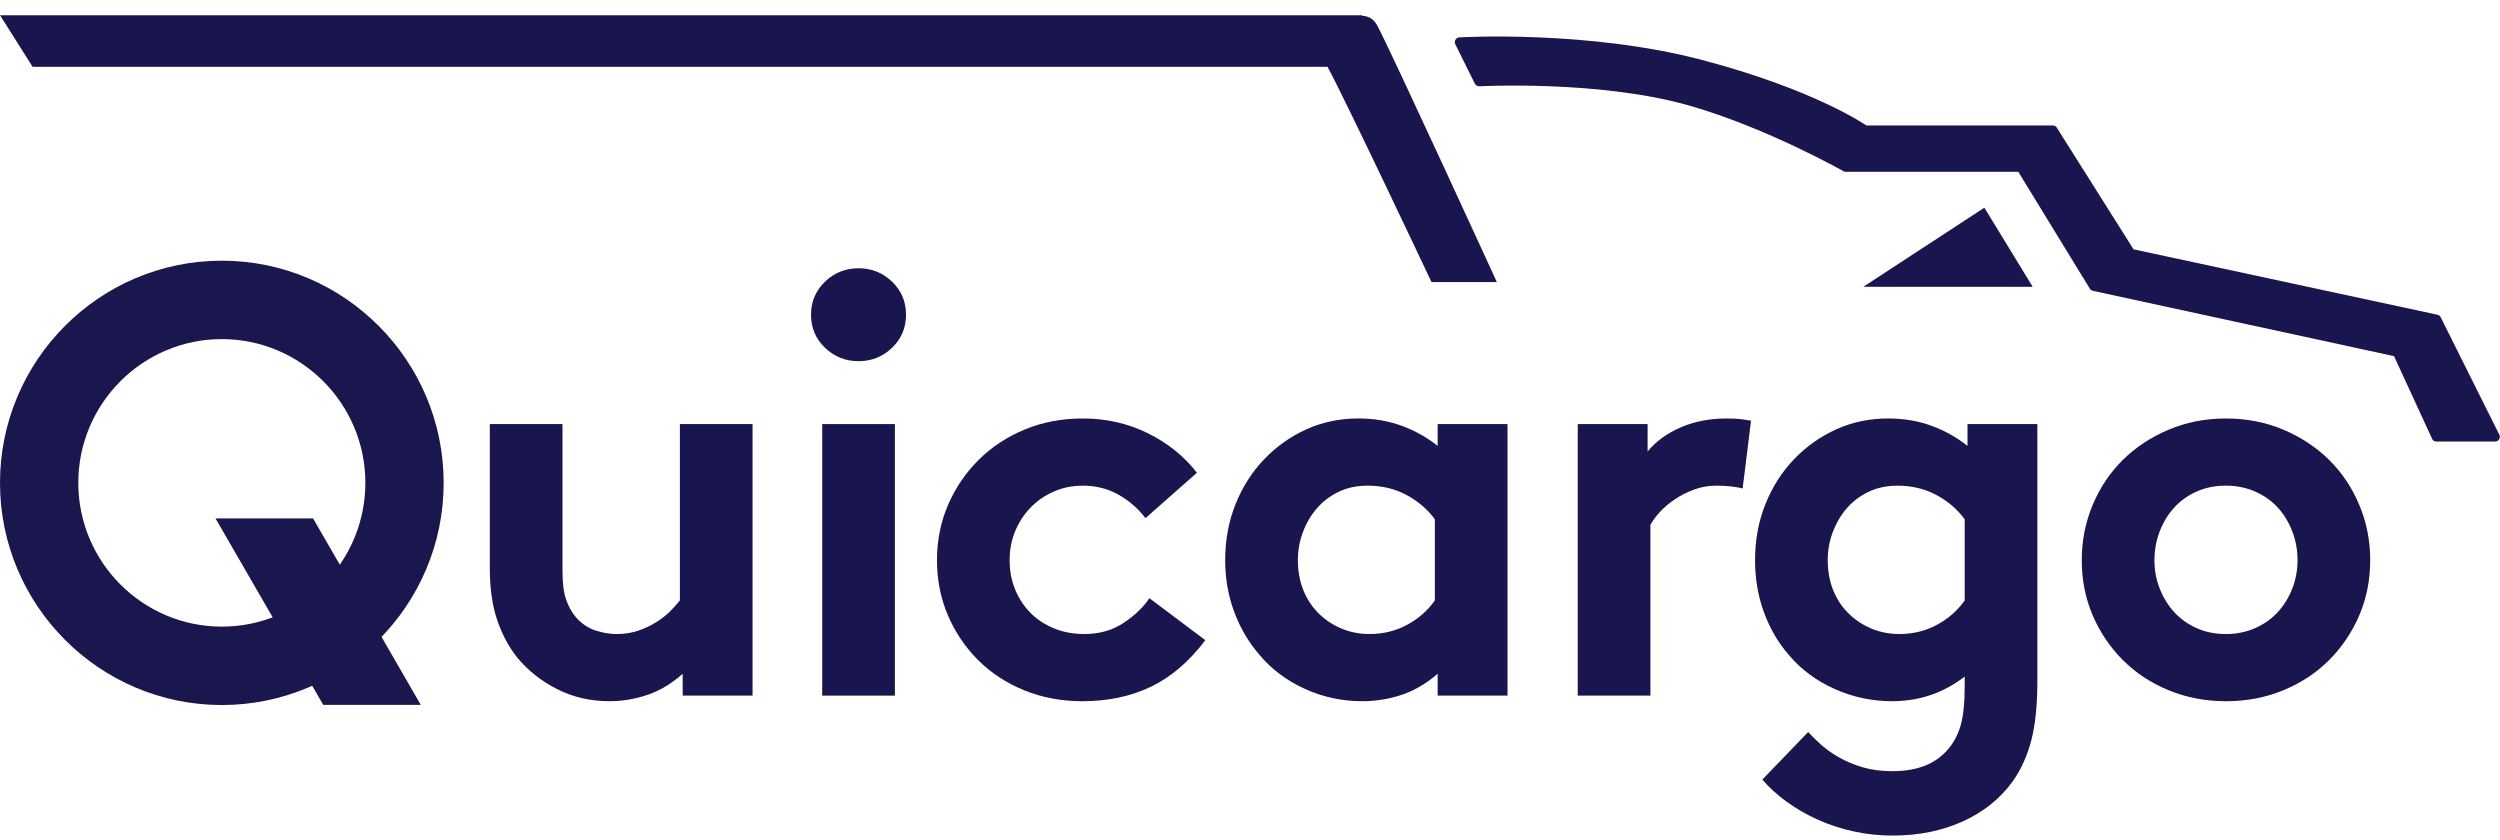 <?xml version="1.0" encoding="UTF-8"?>
<svg width="131px" height="44px" viewBox="0 0 131 44" version="1.1" xmlns="http://www.w3.org/2000/svg" xmlns:xlink="http://www.w3.org/1999/xlink">
    <!-- Generator: Sketch 52.6 (67491) - http://www.bohemiancoding.com/sketch -->
    <title>Group 29</title>
    <desc>Created with Sketch.</desc>
    <g id="Page-1" stroke="none" stroke-width="1" fill="none" fill-rule="evenodd">
        <g id="3---Hubspot-page" transform="translate(-112, -37)">
            <g id="Group-29" transform="translate(112, 37)">
                <path d="M11.624,36.944 C5.214,36.944 0,31.721 0,25.302 C0,18.883 5.214,13.66 11.624,13.66 C18.033,13.66 23.248,18.883 23.248,25.302 C23.248,31.721 18.033,36.944 11.624,36.944 M11.624,17.769 C7.477,17.769 4.103,21.148 4.103,25.302 C4.103,29.456 7.477,32.835 11.624,32.835 C15.771,32.835 19.145,29.456 19.145,25.302 C19.145,21.148 15.771,17.769 11.624,17.769" id="Fill-1" fill="#1A174F"></path>
                <polygon id="Fill-3" fill="#1A174F" points="22.049 36.934 16.405 27.165 11.293 27.165 16.937 36.934"></polygon>
                <g id="Group-8" transform="translate(75.884, 1.384)">
                    <path d="M51.785,21.504 L49.738,17.06 L33.836,13.611 L30.015,7.369 L20.836,7.369 C20.836,7.369 16.782,5.075 12.723,3.913 C7.945,2.546 1.622,2.888 1.622,2.888 L0.598,0.824 C0.598,0.824 7.28,0.429 13.244,2 C19.207,3.572 21.839,5.44 21.839,5.44 L31.682,5.44 L35.758,11.902 L51.785,15.352 L54.856,21.504 L51.785,21.504 Z" id="Fill-4" fill="#19164F"></path>
                    <path d="M51.785,21.504 L49.738,17.06 L33.836,13.611 L30.015,7.369 L20.836,7.369 C20.836,7.369 16.782,5.075 12.723,3.913 C7.945,2.546 1.622,2.888 1.622,2.888 L0.598,0.824 C0.598,0.824 7.28,0.429 13.244,2 C19.207,3.572 21.839,5.44 21.839,5.44 L31.682,5.44 L35.758,11.902 L51.785,15.352 L54.856,21.504 L51.785,21.504 Z" id="Stroke-6" stroke="#19164F" stroke-width="0.5" stroke-linecap="round" stroke-linejoin="round"></path>
                </g>
                <polygon id="Fill-9" fill="#19164F" points="103.981 10.882 97.639 15.027 106.512 15.027"></polygon>
                <g id="Group-16" transform="translate(0, 0.584)" fill="#19164F">
                    <path d="M78.434,14.195 C78.434,14.195 72.905,2.131 72.18,0.777 C71.992,0.425 71.754,0.269 71.38,0.241 L71.364,0.216 L0.002,0.216 L1.708,2.916 L69.563,2.916 C70.641,4.932 75.01,14.195 75.01,14.195 L78.434,14.195 Z" id="Fill-10"></path>
                    <path d="M39.434,35.866 L35.772,35.866 L35.772,34.722 C35.206,35.23 34.595,35.597 33.941,35.822 C33.287,36.047 32.618,36.159 31.935,36.159 C30.939,36.159 30.026,35.949 29.196,35.528 C28.366,35.107 27.668,34.555 27.102,33.871 C26.652,33.303 26.301,32.643 26.047,31.891 C25.793,31.137 25.666,30.233 25.666,29.177 L25.666,21.637 L29.474,21.637 L29.474,29.323 C29.474,29.969 29.537,30.473 29.664,30.835 C29.791,31.196 29.962,31.504 30.177,31.759 C30.47,32.091 30.807,32.321 31.188,32.448 C31.569,32.575 31.944,32.639 32.315,32.639 C32.726,32.639 33.102,32.58 33.443,32.463 C33.785,32.346 34.097,32.199 34.38,32.023 C34.664,31.847 34.908,31.655 35.113,31.451 C35.318,31.245 35.489,31.055 35.626,30.879 L35.626,21.637 L39.434,21.637 L39.434,35.866 Z" id="Fill-12"></path>
                    <path d="M43.229,14.177 C43.717,13.707 44.304,13.473 44.987,13.473 C45.67,13.473 46.257,13.707 46.745,14.177 C47.233,14.646 47.476,15.223 47.476,15.907 C47.476,16.592 47.233,17.169 46.745,17.638 C46.257,18.108 45.67,18.342 44.987,18.342 C44.304,18.342 43.717,18.108 43.229,17.638 C42.741,17.169 42.497,16.592 42.497,15.907 C42.497,15.223 42.741,14.646 43.229,14.177" id="Fill-14"></path>
                </g>
                <polygon id="Fill-17" fill="#19164F" points="43.083 36.451 46.892 36.451 46.892 22.222 43.083 22.222"></polygon>
                <g id="Group-28" transform="translate(48.726, 21.384)" fill="#19164F">
                    <path d="M11.591,14.597 C10.536,15.105 9.335,15.36 7.987,15.36 C6.895,15.36 5.879,15.169 4.941,14.787 C4.004,14.406 3.199,13.877 2.524,13.203 C1.851,12.529 1.323,11.745 0.943,10.856 C0.562,9.966 0.372,9.003 0.372,7.966 C0.372,6.93 0.567,5.961 0.957,5.061 C1.348,4.162 1.885,3.375 2.569,2.7 C3.252,2.025 4.057,1.497 4.985,1.116 C5.913,0.734 6.924,0.544 8.017,0.544 C9.247,0.544 10.384,0.803 11.429,1.321 C12.474,1.839 13.329,2.529 13.993,3.389 L11.298,5.766 C10.908,5.257 10.434,4.846 9.877,4.534 C9.321,4.221 8.701,4.065 8.017,4.065 C7.47,4.065 6.962,4.167 6.494,4.373 C6.025,4.577 5.62,4.857 5.279,5.209 C4.937,5.561 4.668,5.972 4.473,6.441 C4.277,6.91 4.179,7.419 4.179,7.966 C4.179,8.533 4.277,9.052 4.473,9.521 C4.668,9.99 4.937,10.396 5.279,10.738 C5.62,11.081 6.03,11.349 6.509,11.545 C6.987,11.741 7.519,11.838 8.105,11.838 C8.886,11.838 9.57,11.643 10.156,11.252 C10.741,10.861 11.19,10.43 11.503,9.961 L14.433,12.161 C13.592,13.277 12.646,14.088 11.591,14.597" id="Fill-18"></path>
                    <path d="M30.268,15.066 L30.268,0.837 L26.607,0.837 L26.607,1.982 C26.04,1.531 25.41,1.179 24.717,0.925 C24.024,0.671 23.267,0.543 22.446,0.543 C21.47,0.543 20.563,0.735 19.722,1.116 C18.883,1.497 18.146,2.02 17.511,2.686 C16.876,3.35 16.379,4.133 16.017,5.032 C15.656,5.932 15.474,6.91 15.474,7.966 C15.474,8.944 15.637,9.859 15.959,10.709 C16.28,11.56 16.725,12.308 17.291,12.953 C17.916,13.697 18.702,14.283 19.65,14.714 C20.596,15.144 21.598,15.359 22.651,15.359 C23.374,15.359 24.068,15.247 24.732,15.022 C25.395,14.797 26.02,14.43 26.607,13.922 L26.607,15.066 L30.268,15.066 Z M26.46,10.079 C26.089,10.607 25.605,11.032 25.009,11.355 C24.414,11.677 23.755,11.839 23.033,11.839 C22.505,11.839 22.012,11.741 21.553,11.546 C21.095,11.35 20.694,11.081 20.352,10.739 C20.011,10.396 19.747,9.991 19.561,9.521 C19.376,9.052 19.283,8.534 19.283,7.966 C19.283,7.458 19.371,6.969 19.547,6.499 C19.722,6.03 19.967,5.615 20.279,5.252 C20.591,4.891 20.972,4.602 21.421,4.387 C21.87,4.171 22.378,4.064 22.945,4.064 C23.687,4.064 24.36,4.226 24.966,4.548 C25.571,4.871 26.069,5.297 26.46,5.825 L26.46,10.079 Z" id="Fill-20"></path>
                    <path d="M42.003,4.108 C41.749,4.079 41.485,4.064 41.212,4.064 C40.803,4.064 40.411,4.133 40.04,4.27 C39.67,4.407 39.333,4.578 39.03,4.784 C38.726,4.988 38.468,5.208 38.254,5.443 C38.039,5.678 37.873,5.903 37.755,6.118 L37.755,15.066 L33.947,15.066 L33.947,0.837 L37.609,0.837 L37.609,2.275 C38.039,1.747 38.615,1.327 39.338,1.013 C40.06,0.7 40.86,0.544 41.739,0.544 C42.013,0.544 42.242,0.554 42.427,0.573 C42.613,0.593 42.813,0.622 43.028,0.661 L42.589,4.211 C42.452,4.172 42.256,4.138 42.003,4.108" id="Fill-22"></path>
                    <path d="M58.032,14.274 L58.032,0.838 L54.371,0.838 L54.371,1.982 C53.804,1.531 53.174,1.179 52.481,0.926 C51.788,0.671 51.031,0.544 50.21,0.544 C49.234,0.544 48.326,0.734 47.487,1.116 C46.647,1.498 45.909,2.021 45.275,2.686 C44.64,3.35 44.142,4.133 43.781,5.033 C43.42,5.932 43.239,6.91 43.239,7.966 C43.239,8.944 43.395,9.858 43.708,10.709 C44.02,11.56 44.459,12.308 45.026,12.954 C45.651,13.697 46.442,14.284 47.399,14.714 C48.356,15.145 49.361,15.359 50.416,15.359 C51.842,15.359 53.111,14.929 54.224,14.069 L54.224,14.538 C54.224,15.457 54.151,16.162 54.005,16.65 C53.858,17.139 53.638,17.55 53.345,17.882 C53.013,18.274 52.603,18.562 52.115,18.748 C51.626,18.934 51.07,19.026 50.445,19.026 C49.86,19.026 49.337,18.958 48.878,18.821 C48.419,18.685 48.009,18.513 47.648,18.307 C47.286,18.102 46.974,17.882 46.71,17.648 C46.447,17.413 46.217,17.188 46.022,16.973 L43.621,19.466 C43.971,19.877 44.396,20.263 44.894,20.626 C45.392,20.987 45.934,21.3 46.52,21.564 C47.106,21.828 47.731,22.034 48.395,22.18 C49.059,22.327 49.742,22.4 50.445,22.4 C51.812,22.4 53.042,22.15 54.136,21.652 C55.229,21.154 56.098,20.454 56.743,19.554 C57.173,18.948 57.495,18.239 57.709,17.428 C57.924,16.616 58.032,15.565 58.032,14.274 Z M54.224,10.078 C53.853,10.606 53.37,11.032 52.774,11.354 C52.178,11.678 51.52,11.838 50.796,11.838 C50.269,11.838 49.777,11.741 49.317,11.546 C48.858,11.35 48.458,11.081 48.116,10.738 C47.774,10.396 47.511,9.99 47.325,9.521 C47.139,9.052 47.047,8.534 47.047,7.966 C47.047,7.458 47.134,6.969 47.311,6.499 C47.487,6.03 47.731,5.614 48.043,5.253 C48.356,4.89 48.736,4.602 49.186,4.387 C49.634,4.172 50.143,4.065 50.708,4.065 C51.451,4.065 52.124,4.226 52.73,4.548 C53.335,4.871 53.833,5.297 54.224,5.825 L54.224,10.078 Z" id="Fill-24"></path>
                    <path d="M75.473,7.966 C75.473,6.949 75.283,5.986 74.902,5.076 C74.521,4.167 73.994,3.38 73.321,2.715 C72.647,2.05 71.845,1.522 70.919,1.13 C69.991,0.74 68.99,0.544 67.916,0.544 C66.842,0.544 65.841,0.74 64.914,1.13 C63.985,1.522 63.185,2.05 62.511,2.715 C61.837,3.38 61.31,4.167 60.929,5.076 C60.549,5.986 60.358,6.949 60.358,7.966 C60.358,9.003 60.549,9.966 60.929,10.856 C61.31,11.746 61.837,12.528 62.511,13.203 C63.185,13.877 63.985,14.406 64.914,14.787 C65.841,15.168 66.842,15.36 67.916,15.36 C68.99,15.36 69.991,15.168 70.919,14.787 C71.845,14.406 72.647,13.877 73.321,13.203 C73.994,12.528 74.521,11.746 74.902,10.856 C75.283,9.966 75.473,9.003 75.473,7.966 M71.665,7.966 C71.665,8.495 71.572,8.993 71.387,9.462 C71.202,9.932 70.948,10.343 70.626,10.695 C70.303,11.046 69.908,11.325 69.439,11.531 C68.971,11.736 68.463,11.839 67.916,11.839 C67.35,11.839 66.837,11.736 66.378,11.531 C65.919,11.325 65.529,11.046 65.206,10.695 C64.885,10.343 64.63,9.932 64.445,9.462 C64.259,8.993 64.167,8.495 64.167,7.966 C64.167,7.438 64.259,6.935 64.445,6.455 C64.63,5.976 64.885,5.56 65.206,5.208 C65.529,4.856 65.919,4.577 66.378,4.372 C66.837,4.167 67.35,4.064 67.916,4.064 C68.463,4.064 68.971,4.167 69.439,4.372 C69.908,4.577 70.303,4.856 70.626,5.208 C70.948,5.56 71.202,5.976 71.387,6.455 C71.572,6.935 71.665,7.438 71.665,7.966" id="Fill-26"></path>
                </g>
            </g>
        </g>
    </g>
</svg>